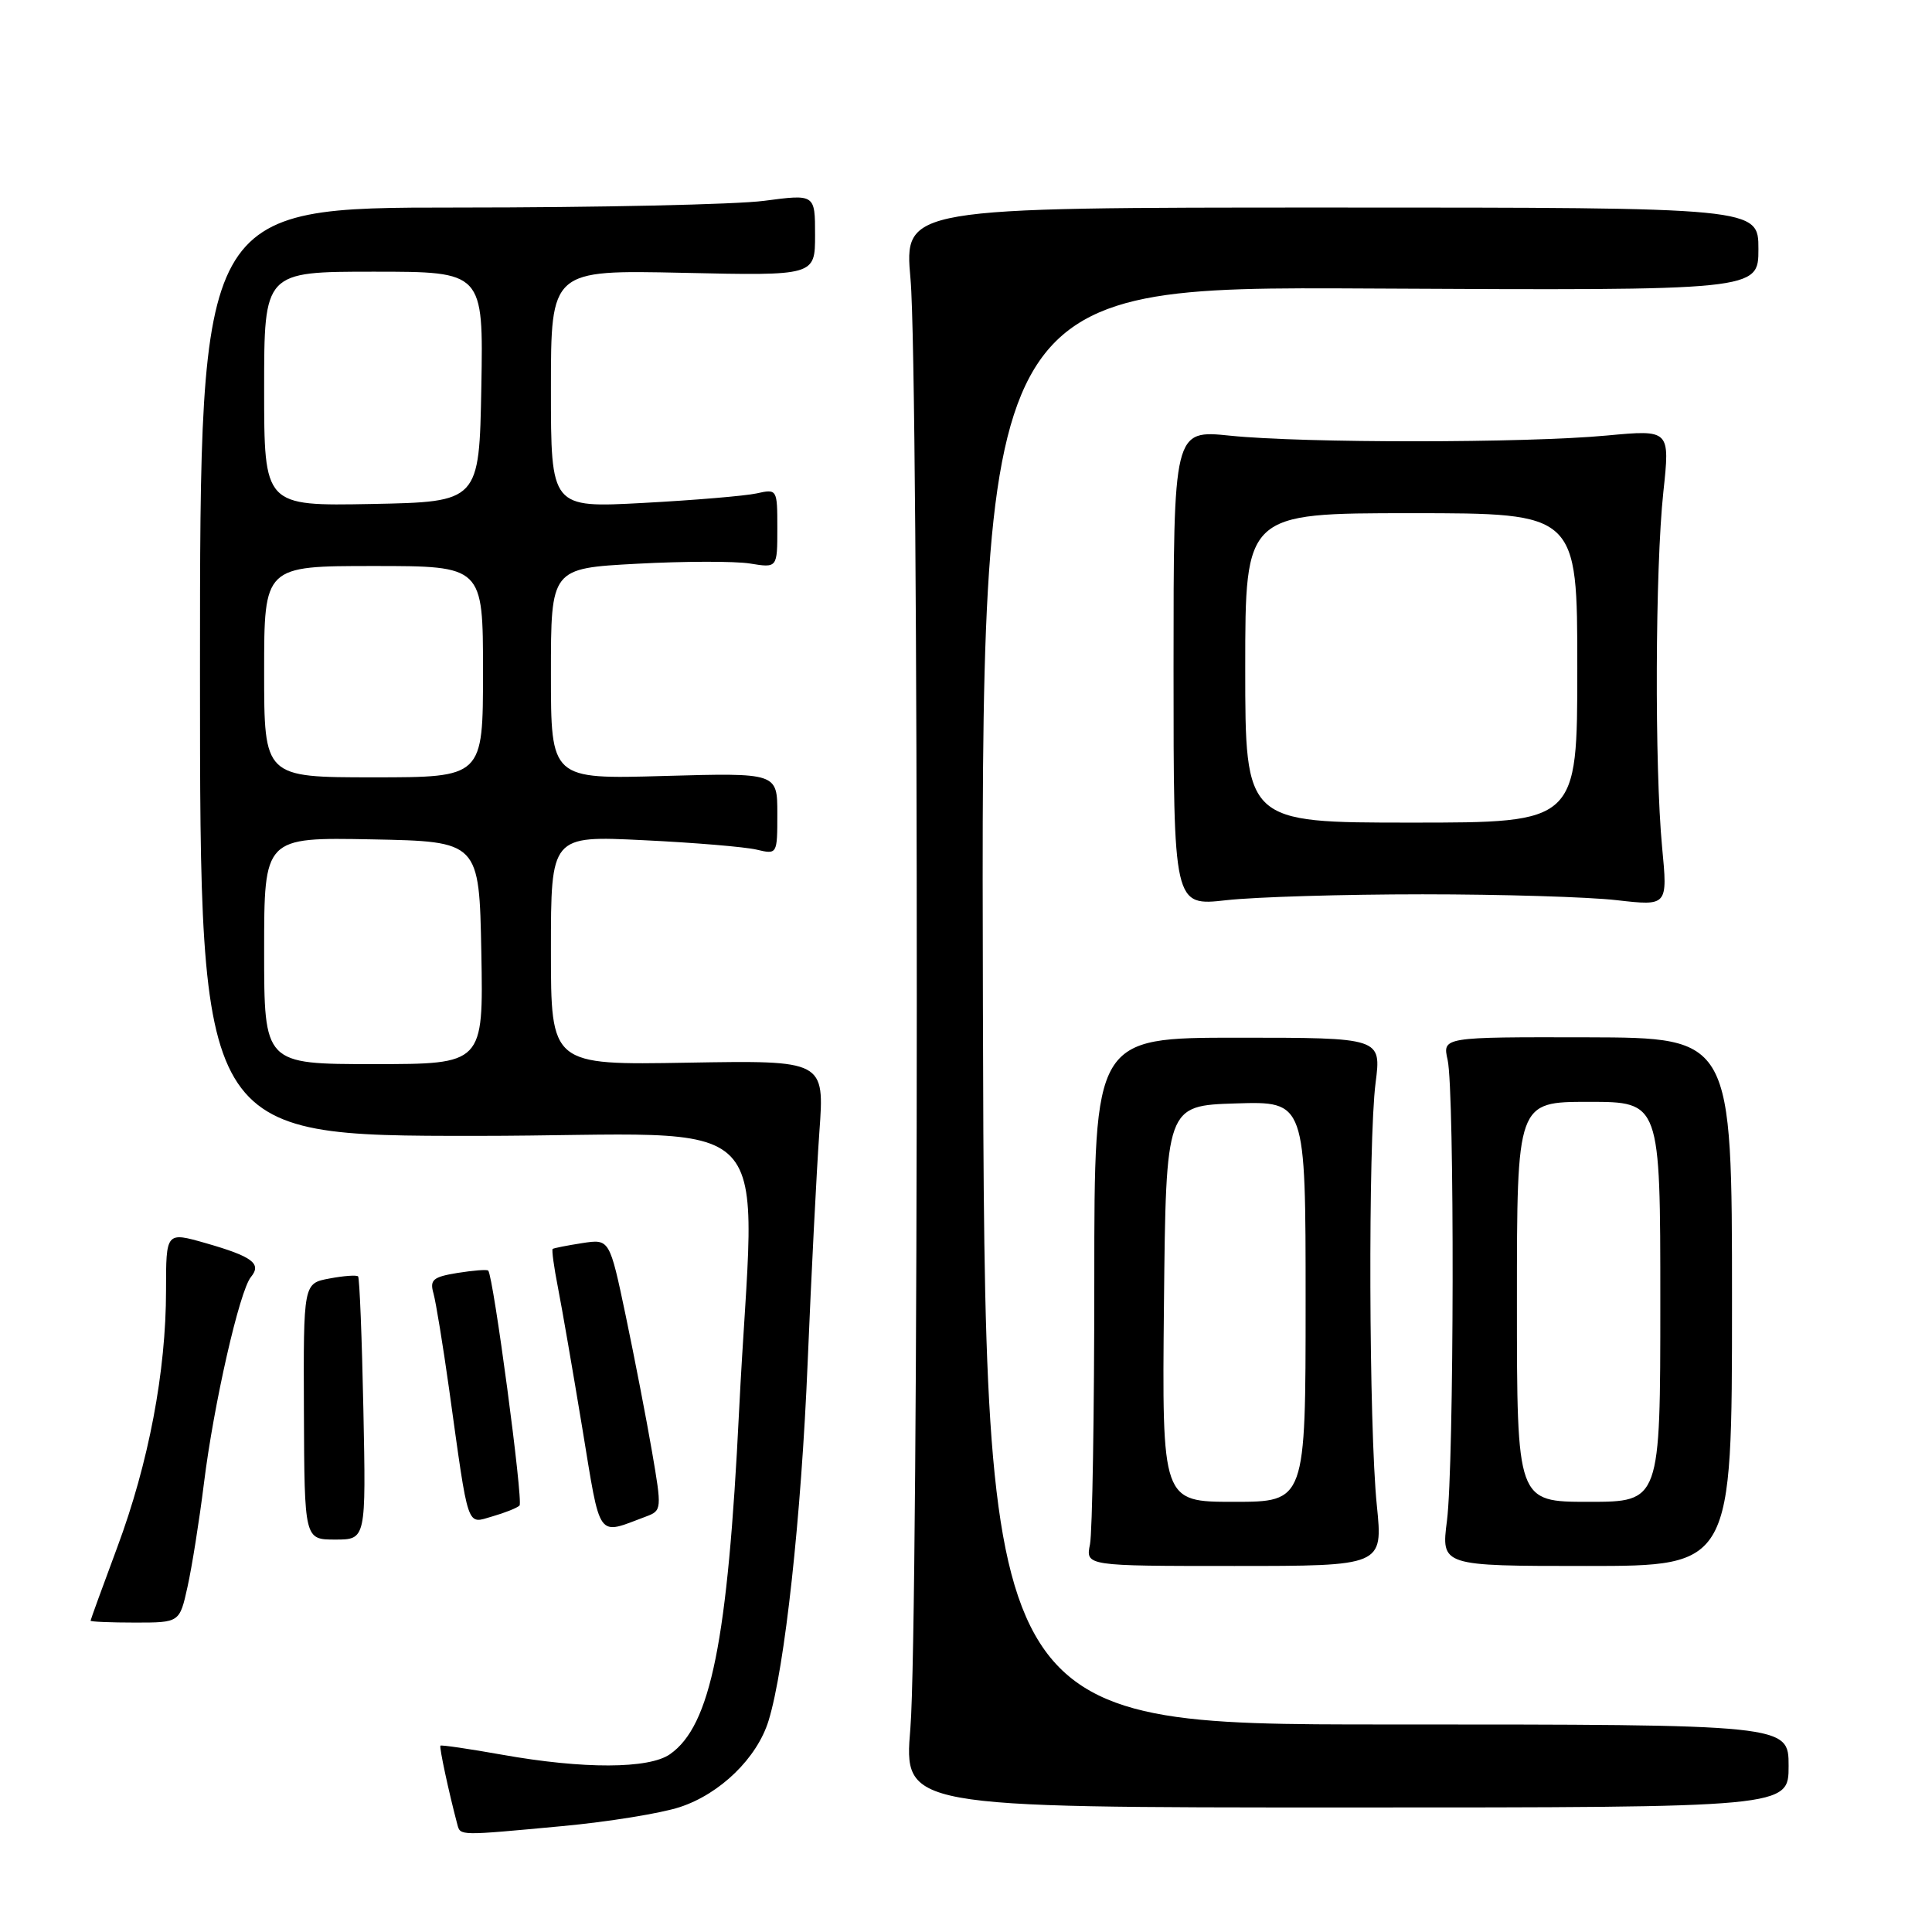 <?xml version="1.0" encoding="UTF-8" standalone="no"?>
<!DOCTYPE svg PUBLIC "-//W3C//DTD SVG 1.1//EN" "http://www.w3.org/Graphics/SVG/1.1/DTD/svg11.dtd" >
<svg xmlns="http://www.w3.org/2000/svg" xmlns:xlink="http://www.w3.org/1999/xlink" version="1.1" viewBox="0 0 256 256">
 <g >
 <path fill="currentColor"
d=" M 74.50 241.97 C 80.55 241.41 87.56 240.28 90.08 239.45 C 95.43 237.70 100.32 232.94 101.84 228.00 C 103.99 221.01 106.17 201.04 107.02 180.50 C 107.50 168.95 108.20 155.22 108.57 150.00 C 109.26 140.50 109.26 140.50 91.13 140.81 C 73.00 141.13 73.00 141.13 73.00 125.93 C 73.00 110.73 73.00 110.73 85.25 111.33 C 91.99 111.65 98.74 112.22 100.25 112.58 C 102.99 113.23 103.00 113.22 103.00 107.81 C 103.00 102.40 103.00 102.40 88.00 102.82 C 73.00 103.25 73.00 103.25 73.00 89.28 C 73.00 75.31 73.00 75.31 84.38 74.70 C 90.64 74.36 97.39 74.35 99.38 74.67 C 103.00 75.26 103.00 75.26 103.00 70.01 C 103.00 64.81 102.98 64.77 100.25 65.38 C 98.74 65.71 91.99 66.28 85.25 66.64 C 73.00 67.30 73.00 67.30 73.00 51.54 C 73.00 35.77 73.00 35.77 90.50 36.15 C 108.00 36.54 108.00 36.54 108.00 31.13 C 108.00 25.72 108.00 25.72 101.25 26.61 C 97.54 27.10 79.20 27.50 60.50 27.50 C 26.50 27.50 26.50 27.50 26.50 89.01 C 26.50 150.51 26.50 150.51 62.98 150.51 C 104.60 150.50 99.97 145.66 97.93 187.00 C 96.43 217.51 94.18 228.66 88.78 232.44 C 85.98 234.40 77.31 234.43 66.54 232.51 C 62.16 231.73 58.48 231.19 58.36 231.31 C 58.18 231.49 59.47 237.49 60.60 241.75 C 61.01 243.26 60.77 243.25 74.50 241.97 Z  M 237.00 234.00 C 237.00 228.50 237.00 228.50 183.75 228.50 C 130.50 228.50 130.50 228.50 130.24 133.23 C 129.99 37.96 129.99 37.96 181.50 38.23 C 233.00 38.50 233.00 38.50 233.00 33.00 C 233.00 27.50 233.00 27.50 176.40 27.50 C 119.80 27.50 119.80 27.50 120.65 37.00 C 121.77 49.50 121.75 215.46 120.63 229.00 C 119.76 239.50 119.76 239.50 178.38 239.50 C 237.00 239.50 237.00 239.50 237.00 234.00 Z  M 24.85 210.25 C 25.43 207.64 26.41 201.48 27.02 196.57 C 28.32 186.04 31.74 171.04 33.25 169.21 C 34.71 167.44 33.46 166.50 27.25 164.72 C 22.00 163.22 22.00 163.22 22.00 170.98 C 22.00 181.74 19.70 193.84 15.54 205.02 C 13.60 210.23 12.01 214.61 12.00 214.75 C 12.00 214.89 14.66 215.00 17.90 215.00 C 23.80 215.00 23.80 215.00 24.85 210.25 Z  M 182.44 199.50 C 181.38 189.17 181.27 151.28 182.27 143.50 C 183.04 137.50 183.04 137.50 164.02 137.50 C 145.00 137.50 145.00 137.50 145.00 169.62 C 145.00 187.29 144.74 203.04 144.43 204.62 C 143.85 207.50 143.85 207.50 163.55 207.50 C 183.25 207.50 183.25 207.50 182.44 199.50 Z  M 229.50 172.50 C 229.50 137.50 229.50 137.50 210.32 137.45 C 191.13 137.41 191.13 137.41 191.82 140.45 C 192.75 144.63 192.68 194.08 191.73 201.50 C 190.96 207.50 190.96 207.50 210.23 207.50 C 229.50 207.50 229.50 207.50 229.50 172.50 Z  M 48.15 186.75 C 47.96 177.26 47.64 169.33 47.45 169.13 C 47.25 168.93 45.54 169.05 43.65 169.41 C 40.20 170.05 40.20 170.05 40.27 187.03 C 40.34 204.00 40.34 204.00 44.42 204.00 C 48.50 204.00 48.50 204.00 48.15 186.75 Z  M 85.62 200.94 C 87.69 200.17 87.71 199.98 86.39 192.32 C 85.65 188.02 84.08 179.92 82.91 174.33 C 80.77 164.16 80.77 164.16 77.14 164.72 C 75.14 165.03 73.38 165.38 73.23 165.49 C 73.09 165.61 73.40 167.91 73.93 170.60 C 74.46 173.30 75.91 181.69 77.16 189.25 C 79.64 204.28 79.01 203.41 85.62 200.94 Z  M 68.84 199.49 C 69.36 198.97 65.37 169.04 64.69 168.36 C 64.53 168.19 62.70 168.34 60.62 168.67 C 57.37 169.20 56.92 169.58 57.44 171.39 C 57.76 172.55 58.69 178.22 59.50 184.00 C 62.15 203.02 61.78 201.92 65.25 200.93 C 66.91 200.45 68.53 199.81 68.84 199.49 Z  M 188.50 118.50 C 198.95 118.50 210.53 118.85 214.24 119.28 C 220.98 120.05 220.98 120.05 220.24 112.28 C 219.23 101.64 219.32 75.29 220.40 65.21 C 221.29 56.93 221.29 56.93 212.90 57.71 C 202.15 58.72 172.74 58.73 163.00 57.73 C 155.50 56.96 155.50 56.96 155.50 88.52 C 155.50 120.07 155.50 120.07 162.50 119.28 C 166.35 118.85 178.05 118.50 188.50 118.50 Z  M 35.00 125.97 C 35.00 110.95 35.00 110.95 49.25 111.22 C 63.50 111.50 63.50 111.50 63.78 126.25 C 64.05 141.00 64.05 141.00 49.53 141.00 C 35.00 141.00 35.00 141.00 35.00 125.97 Z  M 35.00 89.00 C 35.00 75.00 35.00 75.00 49.50 75.00 C 64.00 75.00 64.00 75.00 64.00 89.00 C 64.00 103.00 64.00 103.00 49.50 103.00 C 35.00 103.00 35.00 103.00 35.00 89.00 Z  M 35.00 51.53 C 35.00 36.00 35.00 36.00 49.53 36.00 C 64.05 36.00 64.05 36.00 63.78 51.25 C 63.50 66.50 63.50 66.50 49.25 66.78 C 35.00 67.05 35.00 67.05 35.00 51.53 Z  M 154.23 172.75 C 154.50 146.50 154.50 146.50 163.75 146.21 C 173.00 145.92 173.00 145.92 173.00 172.46 C 173.00 199.00 173.00 199.00 163.48 199.00 C 153.97 199.00 153.97 199.00 154.23 172.75 Z  M 201.00 172.50 C 201.00 146.00 201.00 146.00 210.50 146.00 C 220.00 146.00 220.00 146.00 220.00 172.50 C 220.00 199.00 220.00 199.00 210.50 199.00 C 201.00 199.00 201.00 199.00 201.00 172.50 Z  M 165.00 88.50 C 165.00 68.00 165.00 68.00 187.00 68.00 C 209.00 68.00 209.00 68.00 209.00 88.50 C 209.00 109.00 209.00 109.00 187.00 109.00 C 165.00 109.00 165.00 109.00 165.00 88.50 Z "/>
</g>
</svg>